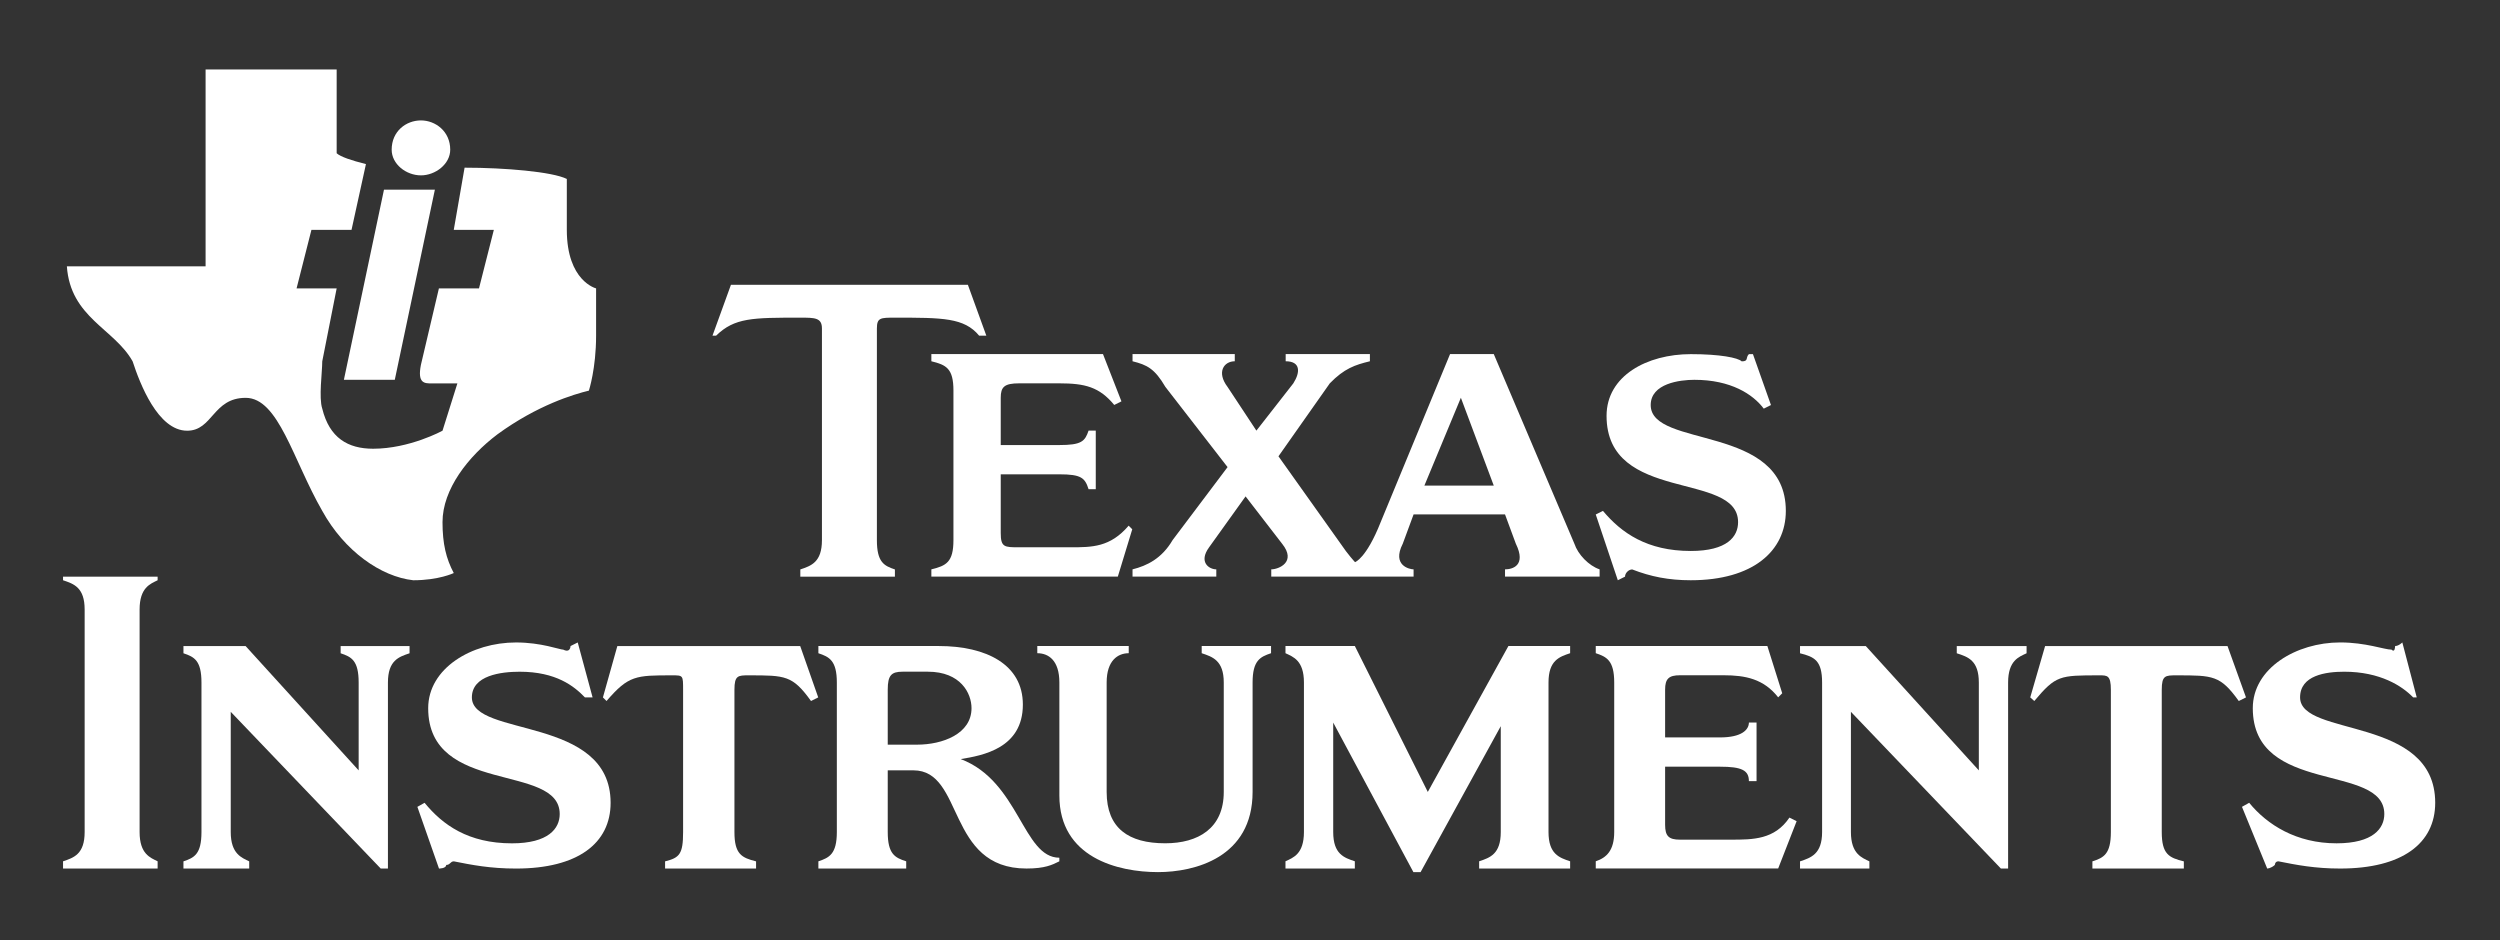 <svg width="242" height="91" viewBox="0 0 242 91" fill="none" xmlns="http://www.w3.org/2000/svg">
<rect x="0" y="0" width="242" height="91" fill="#333333" stroke="none"/>
<path fill-rule="evenodd" clip-rule="evenodd" d="M44.971 16.231C48.852 16.231 53.473 16.624 54.868 17.321C54.868 18.368 54.868 21.899 54.868 22.248C54.868 27.218 57.702 27.916 57.702 27.916C57.702 27.916 57.702 30.052 57.702 32.494C57.702 35.677 57.005 37.813 57.005 37.813C55.566 38.162 52.034 39.208 48.154 42.042C45.32 44.179 42.835 47.361 42.835 50.544C42.835 52.637 43.184 54.076 43.925 55.471C43.925 55.471 42.486 56.169 40.001 56.169C36.862 55.82 33.33 53.334 31.194 49.454C28.36 44.527 26.965 38.511 23.782 38.511C20.599 38.511 20.599 41.693 18.114 41.693C15.28 41.693 13.536 37.115 12.838 34.979C11.051 31.796 6.821 30.75 6.473 25.78H19.901C19.901 18.368 19.901 14.139 19.901 6.727C24.828 6.727 27.662 6.727 32.589 6.727V14.836C32.981 15.185 34.028 15.534 35.423 15.883L34.028 22.248H30.147L28.708 27.916H32.589L31.194 34.979C31.194 36.026 30.845 38.511 31.194 39.557C31.891 42.391 33.679 43.437 36.12 43.437C39.652 43.437 42.835 41.693 42.835 41.693L44.274 37.115C43.576 37.115 42.486 37.115 41.788 37.115C41.091 37.115 40.393 37.115 40.742 35.328L42.486 27.916H46.366L47.805 22.248H43.925L44.971 16.231Z" fill="white"/>
<path fill-rule="evenodd" clip-rule="evenodd" d="M37.169 18.363H42.096L38.216 36.762H33.289L37.169 18.363Z" fill="white"/>
<path fill-rule="evenodd" clip-rule="evenodd" d="M40.748 11.656C42.143 11.656 43.582 12.703 43.582 14.49C43.582 15.885 42.143 16.975 40.748 16.975C39.309 16.975 37.914 15.885 37.914 14.49C37.914 12.703 39.309 11.656 40.748 11.656Z" fill="white"/>
<path fill-rule="evenodd" clip-rule="evenodd" d="M163.668 34.281C166.502 34.281 168.246 34.63 168.595 34.979C169.293 34.979 168.944 34.63 169.293 34.281H169.685L171.429 39.208L170.732 39.557C169.685 38.162 167.549 36.766 164.017 36.766C162.622 36.766 159.788 37.115 159.788 39.208C159.788 43.437 172.868 40.996 172.868 49.454C172.868 53.334 169.685 56.168 163.668 56.168C161.532 56.168 159.788 55.819 158 55.122C157.652 55.122 157.303 55.471 157.303 55.819L156.605 56.168L154.469 49.803L155.166 49.454C156.954 51.59 159.439 53.334 163.668 53.334C167.2 53.334 168.246 51.939 168.246 50.544C168.246 45.574 155.515 48.756 155.515 40.254C155.515 36.374 159.439 34.281 163.668 34.281Z" fill="white"/>
<path fill-rule="evenodd" clip-rule="evenodd" d="M90.156 55.812V55.114C91.595 54.765 92.293 54.416 92.293 52.28V37.805C92.293 35.669 91.595 35.32 90.156 34.971V34.273H106.768L108.555 38.851L107.858 39.2C106.419 37.456 105.024 37.107 102.539 37.107C102.19 37.107 98.658 37.107 98.658 37.107C97.219 37.107 96.871 37.456 96.871 38.503V43.081H102.539C104.675 43.081 105.024 42.732 105.373 41.685H106.07V47.353H105.373C105.024 46.263 104.675 45.914 102.539 45.914H96.871V51.583C96.871 52.978 97.219 52.978 98.658 52.978C98.658 52.978 103.236 52.978 103.585 52.978C105.721 52.978 107.465 52.978 109.253 50.885L109.602 51.234L108.207 55.812H90.156Z" fill="white"/>
<path fill-rule="evenodd" clip-rule="evenodd" d="M84.883 52.287C84.883 54.424 85.58 54.773 86.627 55.121V55.819H77.471V55.121C78.517 54.773 79.564 54.424 79.564 52.287V31.796C79.564 30.749 78.866 30.749 77.471 30.749C72.849 30.749 71.105 30.749 69.318 32.493H68.969L70.756 27.566H93.69L95.477 32.493H94.78C93.341 30.749 91.248 30.749 86.627 30.749C85.232 30.749 84.883 30.749 84.883 31.796V52.287Z" fill="white"/>
<path fill-rule="evenodd" clip-rule="evenodd" d="M118.828 45.217L112.812 37.456C111.765 35.669 111.024 35.32 109.629 34.971V34.273H119.526V34.971C118.48 34.971 117.738 36.017 118.828 37.456L121.619 41.685L125.194 37.107C125.891 36.017 125.892 34.971 124.453 34.971V34.273H132.606V34.971C131.167 35.32 130.121 35.669 128.725 37.107L123.755 44.17L129.772 52.629C130.47 53.675 131.167 54.416 131.167 54.416C131.167 54.416 132.257 54.068 133.652 50.536L140.367 34.273H144.596L152.4 52.629C152.749 53.675 153.795 54.765 154.842 55.114V55.812H145.686V55.114C146.383 55.114 147.779 54.765 146.732 52.629L145.686 49.795H136.835L135.789 52.629C134.699 54.765 136.486 55.114 136.835 55.114V55.812H123.058V55.114C123.755 55.114 125.543 54.416 124.104 52.629L120.572 48.051L117.041 52.978C115.994 54.416 117.041 55.114 117.738 55.114V55.812H109.629V55.114C111.024 54.765 112.463 54.068 113.509 52.28L118.828 45.217ZM141.413 38.503L137.881 47.005H144.596L141.413 38.503Z" fill="white"/>
<path fill-rule="evenodd" clip-rule="evenodd" d="M8.194 59.003C8.194 56.867 7.148 56.518 6.102 56.169V55.82H15.258V56.169C14.56 56.518 13.513 56.867 13.513 59.003V80.541C13.513 82.678 14.56 83.026 15.258 83.375V84.073H6.102V83.375C7.148 83.026 8.194 82.678 8.194 80.541V59.003Z" fill="white"/>
<path fill-rule="evenodd" clip-rule="evenodd" d="M37.552 84.077H36.855L22.336 68.905V80.546C22.336 82.682 23.426 83.031 24.123 83.38V84.077H17.758V83.38C18.804 83.031 19.502 82.682 19.502 80.546V66.071C19.502 63.934 18.804 63.585 17.758 63.237V62.539H23.775L34.718 74.573V66.071C34.718 63.934 34.021 63.585 32.974 63.237V62.539H39.645V63.237C38.599 63.585 37.552 63.934 37.552 66.071V84.077Z" fill="white"/>
<path fill-rule="evenodd" clip-rule="evenodd" d="M121.251 76.659C121.251 83.025 115.626 84.42 112.095 84.42C108.215 84.42 102.547 83.025 102.547 77.008V66.065C102.547 63.928 101.5 63.231 100.41 63.231V62.533H109.261V63.231C108.215 63.231 107.124 63.928 107.124 66.065V76.659C107.124 80.191 109.261 81.63 112.792 81.63C115.975 81.63 118.46 80.191 118.46 76.659V66.065C118.46 63.928 117.37 63.58 116.324 63.231V62.533H123.038V63.231C121.992 63.58 121.251 63.928 121.251 66.065V76.659Z" fill="white"/>
<path fill-rule="evenodd" clip-rule="evenodd" d="M66.124 66.768C66.124 65.373 66.124 65.373 65.078 65.373C61.546 65.373 60.848 65.373 58.712 67.858L58.363 67.509L59.758 62.539H77.46L79.204 67.509L78.506 67.858C76.719 65.373 76.021 65.373 72.49 65.373C71.443 65.373 71.094 65.373 71.094 66.768V80.546C71.094 82.682 71.792 83.031 73.187 83.38V84.077H64.38V83.38C65.775 83.031 66.124 82.682 66.124 80.546V66.768Z" fill="white"/>
<path fill-rule="evenodd" clip-rule="evenodd" d="M49.951 62.19C52.392 62.19 54.18 62.887 54.529 62.887C55.226 63.236 55.226 62.538 55.226 62.538L55.924 62.19L57.363 67.509H56.621C55.575 66.419 53.831 65.023 50.3 65.023C48.512 65.023 45.678 65.372 45.678 67.509C45.678 71.389 59.107 69.253 59.107 77.711C59.107 81.635 55.924 84.076 49.951 84.076C47.465 84.076 45.678 83.728 43.934 83.379C43.585 83.379 43.585 83.728 43.193 83.728C43.193 84.076 42.495 84.076 42.495 84.076L40.402 78.103L41.1 77.711C42.844 79.847 45.329 81.635 49.558 81.635C53.09 81.635 54.18 80.196 54.18 78.801C54.18 73.831 41.449 77.013 41.449 68.555C41.449 64.675 45.678 62.19 49.951 62.19Z" fill="white"/>
<path fill-rule="evenodd" clip-rule="evenodd" d="M149.896 80.54C149.896 82.676 150.942 83.025 151.989 83.374V84.071H143.181V83.374C144.228 83.025 145.274 82.676 145.274 80.54V70.294L137.514 84.42H136.816L129.055 69.945V80.54C129.055 82.676 130.102 83.025 131.148 83.374V84.071H124.434V83.374C125.175 83.025 126.221 82.676 126.221 80.54V66.065C126.221 63.928 125.175 63.58 124.434 63.231V62.533H131.148L138.211 76.659L146.015 62.533H151.989V63.231C150.942 63.58 149.896 63.928 149.896 66.065V80.54Z" fill="white"/>
<path fill-rule="evenodd" clip-rule="evenodd" d="M194.385 84.077H193.688L179.169 68.905V80.546C179.169 82.682 180.259 83.031 180.957 83.38V84.077H174.242V83.38C175.289 83.031 176.379 82.682 176.379 80.546V66.071C176.379 63.934 175.637 63.585 174.242 63.237V62.539H180.608L191.551 74.573V66.071C191.551 63.934 190.505 63.585 189.415 63.237V62.539H196.173V63.237C195.432 63.585 194.385 63.934 194.385 66.071V84.077Z" fill="white"/>
<path fill-rule="evenodd" clip-rule="evenodd" d="M154.469 84.069V83.372C155.515 83.023 156.256 82.325 156.256 80.538V66.063C156.256 63.926 155.515 63.578 154.469 63.229V62.531H171.08L172.519 67.109L172.127 67.502C170.731 65.714 168.944 65.365 166.851 65.365C166.502 65.365 162.622 65.365 162.622 65.365C161.532 65.365 161.183 65.714 161.183 66.76V71.382H166.502C168.595 71.382 169.293 70.641 169.293 69.943H170.034V75.611H169.293C169.293 74.565 168.595 74.216 166.502 74.216H161.183V79.84C161.183 80.93 161.532 81.279 162.622 81.279C162.622 81.279 167.2 81.279 167.549 81.279C169.685 81.279 171.778 81.279 173.217 79.143L173.914 79.491L172.127 84.069H154.469Z" fill="white"/>
<path fill-rule="evenodd" clip-rule="evenodd" d="M204.332 66.768C204.332 65.373 203.983 65.373 203.242 65.373C199.361 65.373 199.013 65.373 196.92 67.858L196.527 67.509L197.966 62.539H215.624L217.412 67.509L216.714 67.858C214.926 65.373 214.229 65.373 210.697 65.373C209.607 65.373 209.258 65.373 209.258 66.768V80.546C209.258 82.682 209.956 83.031 211.395 83.38V84.077H202.544V83.38C203.634 83.031 204.332 82.682 204.332 80.546V66.768Z" fill="white"/>
<path fill-rule="evenodd" clip-rule="evenodd" d="M226.528 62.188C229.013 62.188 230.801 62.885 231.499 62.885C231.847 63.234 231.847 62.536 231.847 62.536C232.196 62.536 232.545 62.188 232.545 62.188L233.94 67.507H233.591C232.545 66.417 230.409 65.022 226.921 65.022C225.133 65.022 222.648 65.37 222.648 67.507C222.648 71.387 235.728 69.251 235.728 77.709C235.728 81.633 232.545 84.075 226.528 84.075C224.087 84.075 222.299 83.726 220.555 83.377C220.206 83.377 220.206 83.726 220.206 83.726C219.814 84.075 219.465 84.075 219.465 84.075L217.023 78.101L217.721 77.709C219.465 79.845 222.299 81.633 226.179 81.633C229.711 81.633 230.801 80.194 230.801 78.799C230.801 73.829 218.07 77.011 218.07 68.553C218.07 64.673 222.299 62.188 226.528 62.188Z" fill="white"/>
<path fill-rule="evenodd" clip-rule="evenodd" d="M90.86 62.535C95.481 62.535 99.013 64.323 99.013 68.203C99.013 72.432 95.133 73.13 92.996 73.479C98.664 75.615 99.013 83.027 102.545 83.027V83.376C101.847 83.725 101.149 84.073 99.362 84.073C91.601 84.073 93.345 74.569 88.418 74.569H85.933V80.542C85.933 82.678 86.631 83.027 87.721 83.376V84.073H79.219V83.376C80.265 83.027 81.006 82.678 81.006 80.542V66.067C81.006 63.93 80.265 63.581 79.219 63.233V62.535H90.86ZM85.933 72.083H88.767C91.252 72.083 94.043 71.037 94.043 68.552C94.043 67.113 92.996 65.02 89.813 65.02H87.372C86.282 65.02 85.933 65.369 85.933 66.764V72.083Z" fill="white"/>
</svg>
